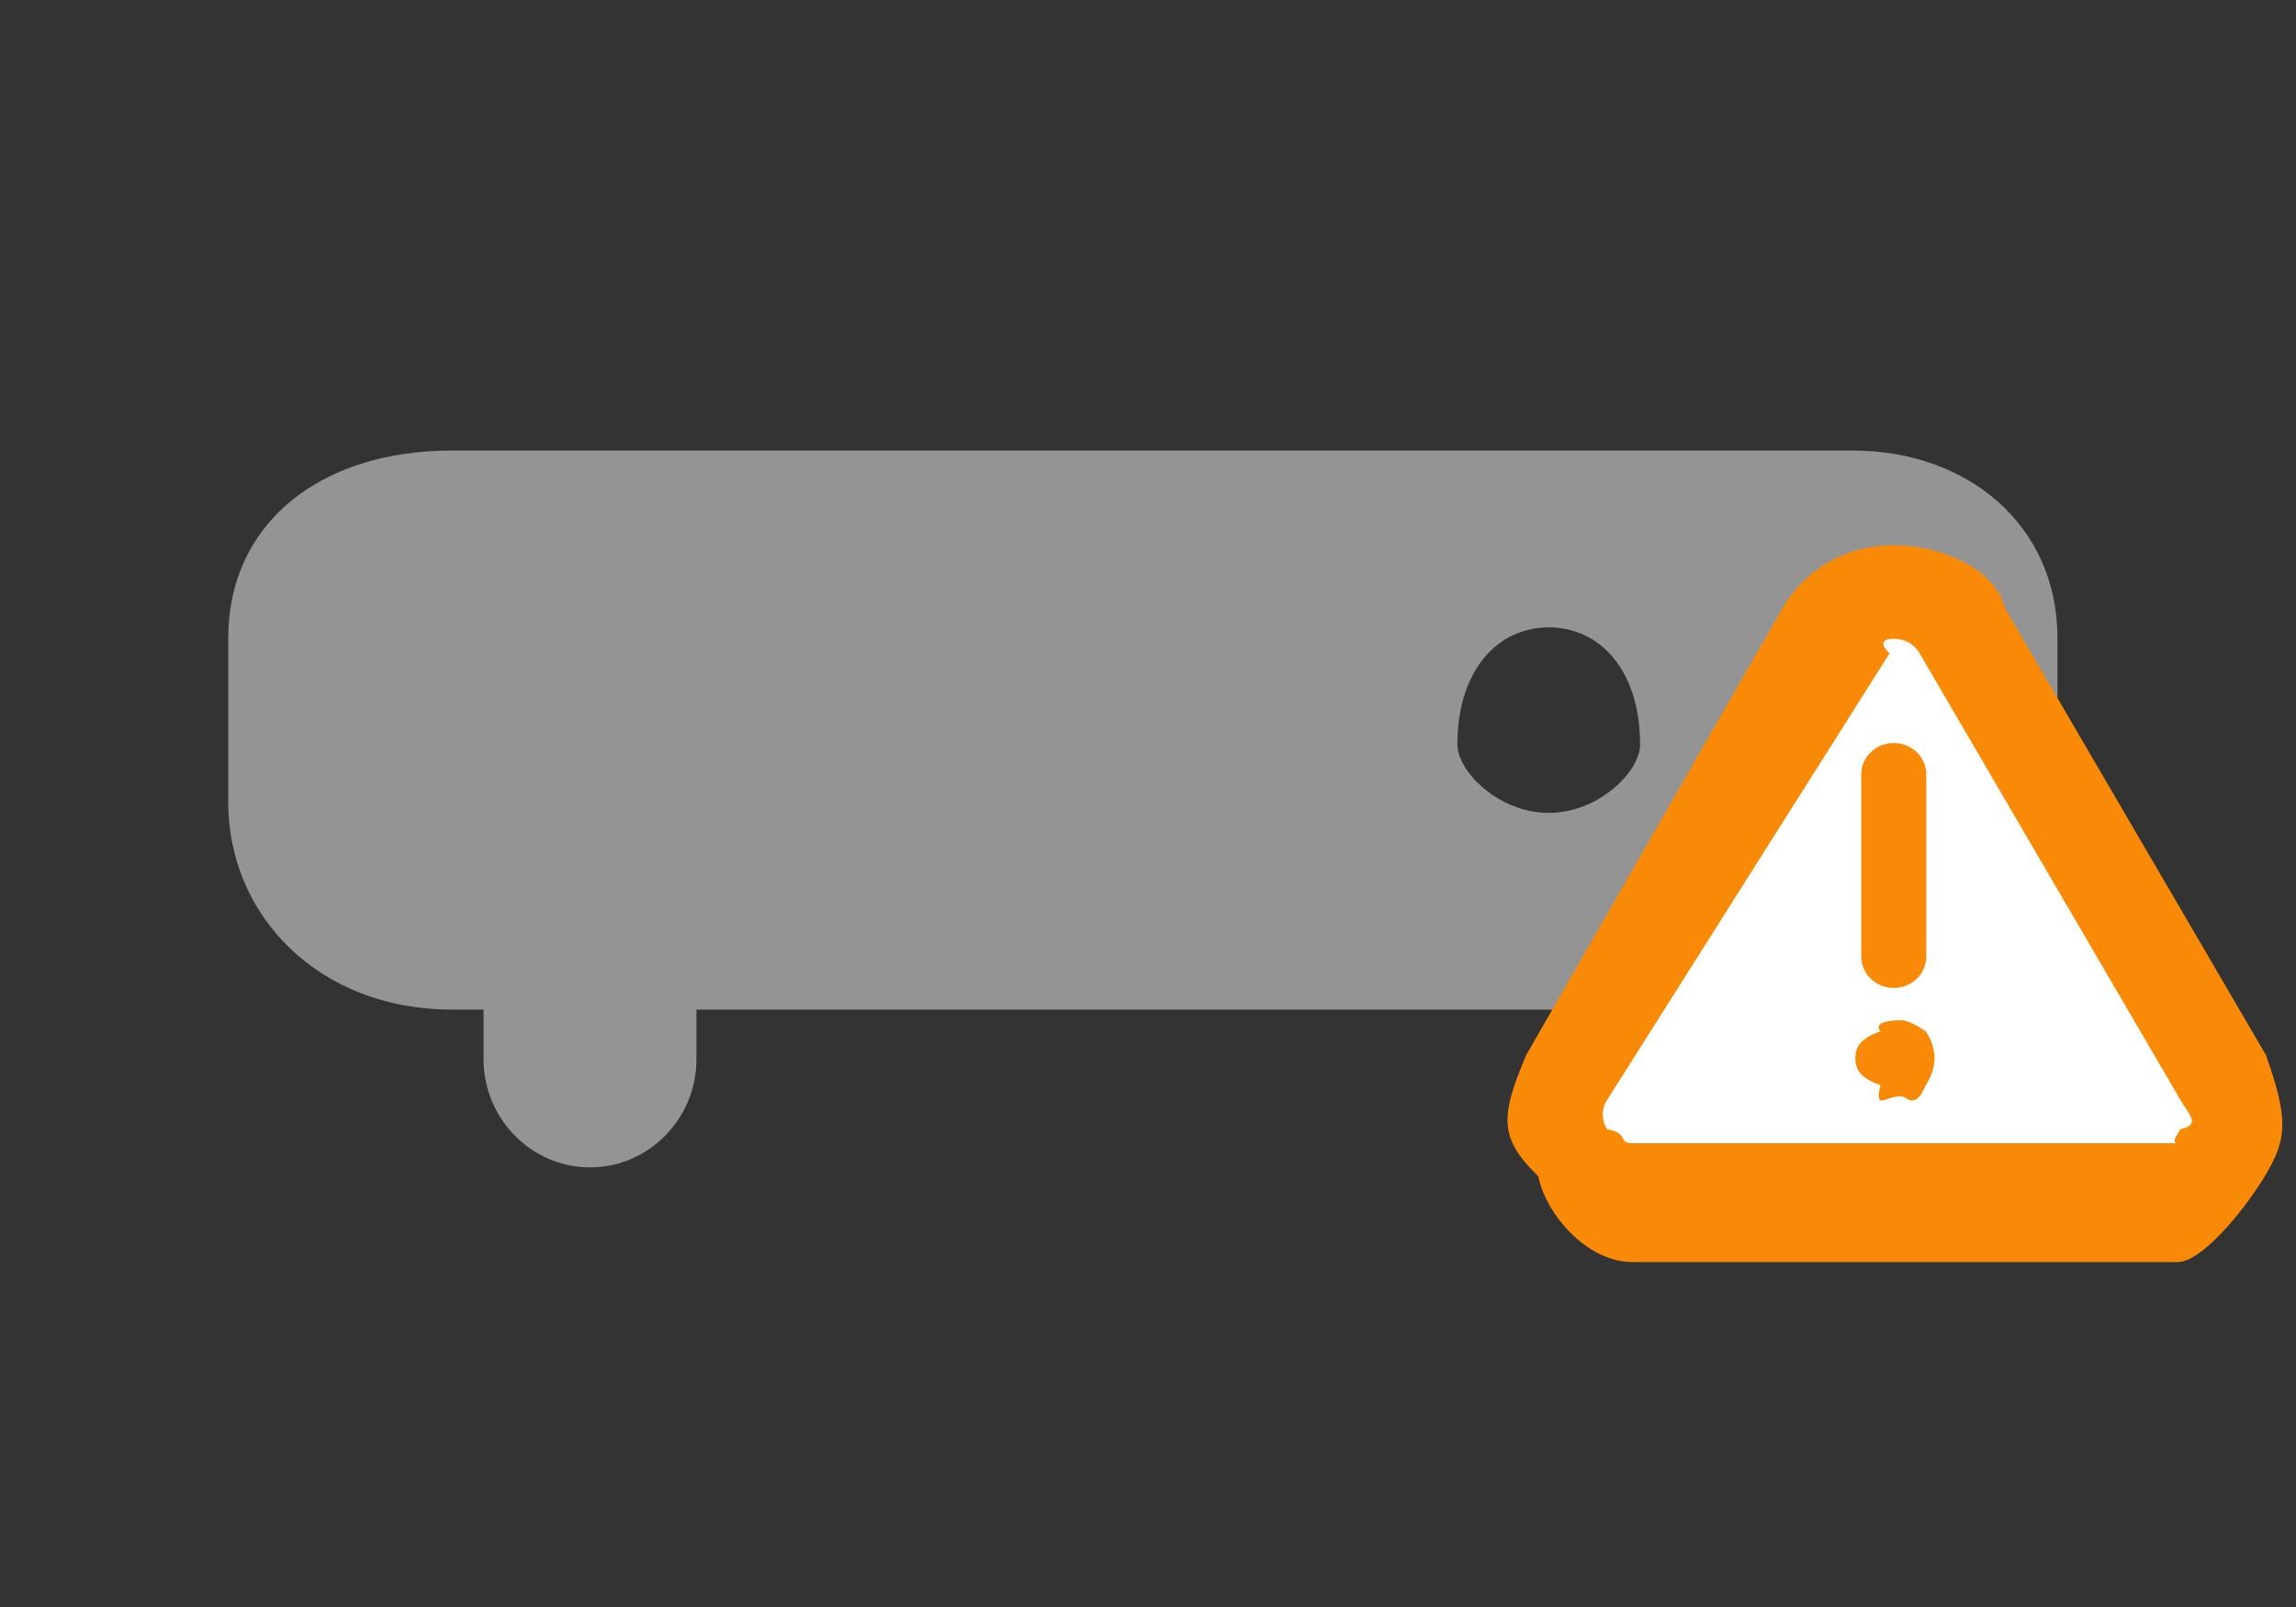 <svg xmlns="http://www.w3.org/2000/svg" width="80" height="56">
    <rect width="100%" height="100%" fill="#333333" stroke="none"/>
    <path fill="#949494" fill-rule="evenodd" d="M64.567 15.7H15.74c-4.599 0-7.788 2.547-7.788 6.542v5.706c0 3.995 3.189 7.234 7.788 7.234h1.109v1.732c0 2.072 1.669 3.767 3.709 3.767s3.709-1.695 3.709-3.767v-1.732h31.107v1.732c0 2.072 2.056 3.767 4.456 3.767 1.292 0 2.961-1.695 2.961-3.767v-1.732h1.776c3.933 0 7.122-3.239 7.122-7.234v-5.706c0-3.995-3.189-6.542-7.122-6.542zM53.964 28.327h-.001c-1.75 0-3.182-1.454-3.182-2.377 0-2.633 1.432-4.088 3.182-4.088h.001c1.75 0 3.182 1.455 3.182 4.088 0 .923-1.432 2.377-3.182 2.377zm10.933 0c-1.75 0-3.182-1.454-3.182-2.377 0-2.633 1.432-4.088 3.182-4.088s3.893 1.455 3.893 4.088c0 .923-2.143 2.377-3.893 2.377z"/>
    <path fill="#FFF" fill-rule="evenodd" d="M64.816 21.49l-10.82 17.891 1.546 1.49h21.639s.387-2.479 0-2.981c-.385-.502-9.927-17.251-12.365-16.4z"/>
    <path fill="#F98A08" fill-rule="evenodd" d="M78.91 40.994c-.804 1.318-2.232 2.986-3.03 2.986H56.881c-1.59 0-3.018-1.668-3.281-2.985-1.344-1.317-1.359-2.035-.42-4.231l8.942-15.593c.794-1.36 2.238-2.173 3.862-2.173s3.536.812 3.863 2.173l9.104 15.593c.777 2.196.762 2.913-.041 4.23zm-2.921-2.635l-9.104-15.593c-.267-.457-.719-.506-.901-.506-.182 0-.633.049-.144.506l-9.86 15.593c-.262.448-.08.839.009.987.801.148.357.491.892.491H75.88c-.257 0 .01-.344.1-.491.72-.148.271-.539.009-.987zm-9.729-.158c-.615 0-.939.519-.74-.387-.737-.259-.872-.571-.872-.936 0-.366.135-.679.872-.936-.199-.259.125-.389.74-.389.147 0 .472.13.84.389.17.257.304.57.304.936 0 .365-.134.677-.304.936-.368.906-.693.387-.84.387zm-.275-3.773c-.625 0-1.132-.487-1.132-1.087v-6.362c0-.6.507-1.087 1.132-1.087.625 0 1.131.487 1.131 1.087v6.362c0 .6-.506 1.087-1.131 1.087z"/>
</svg>
